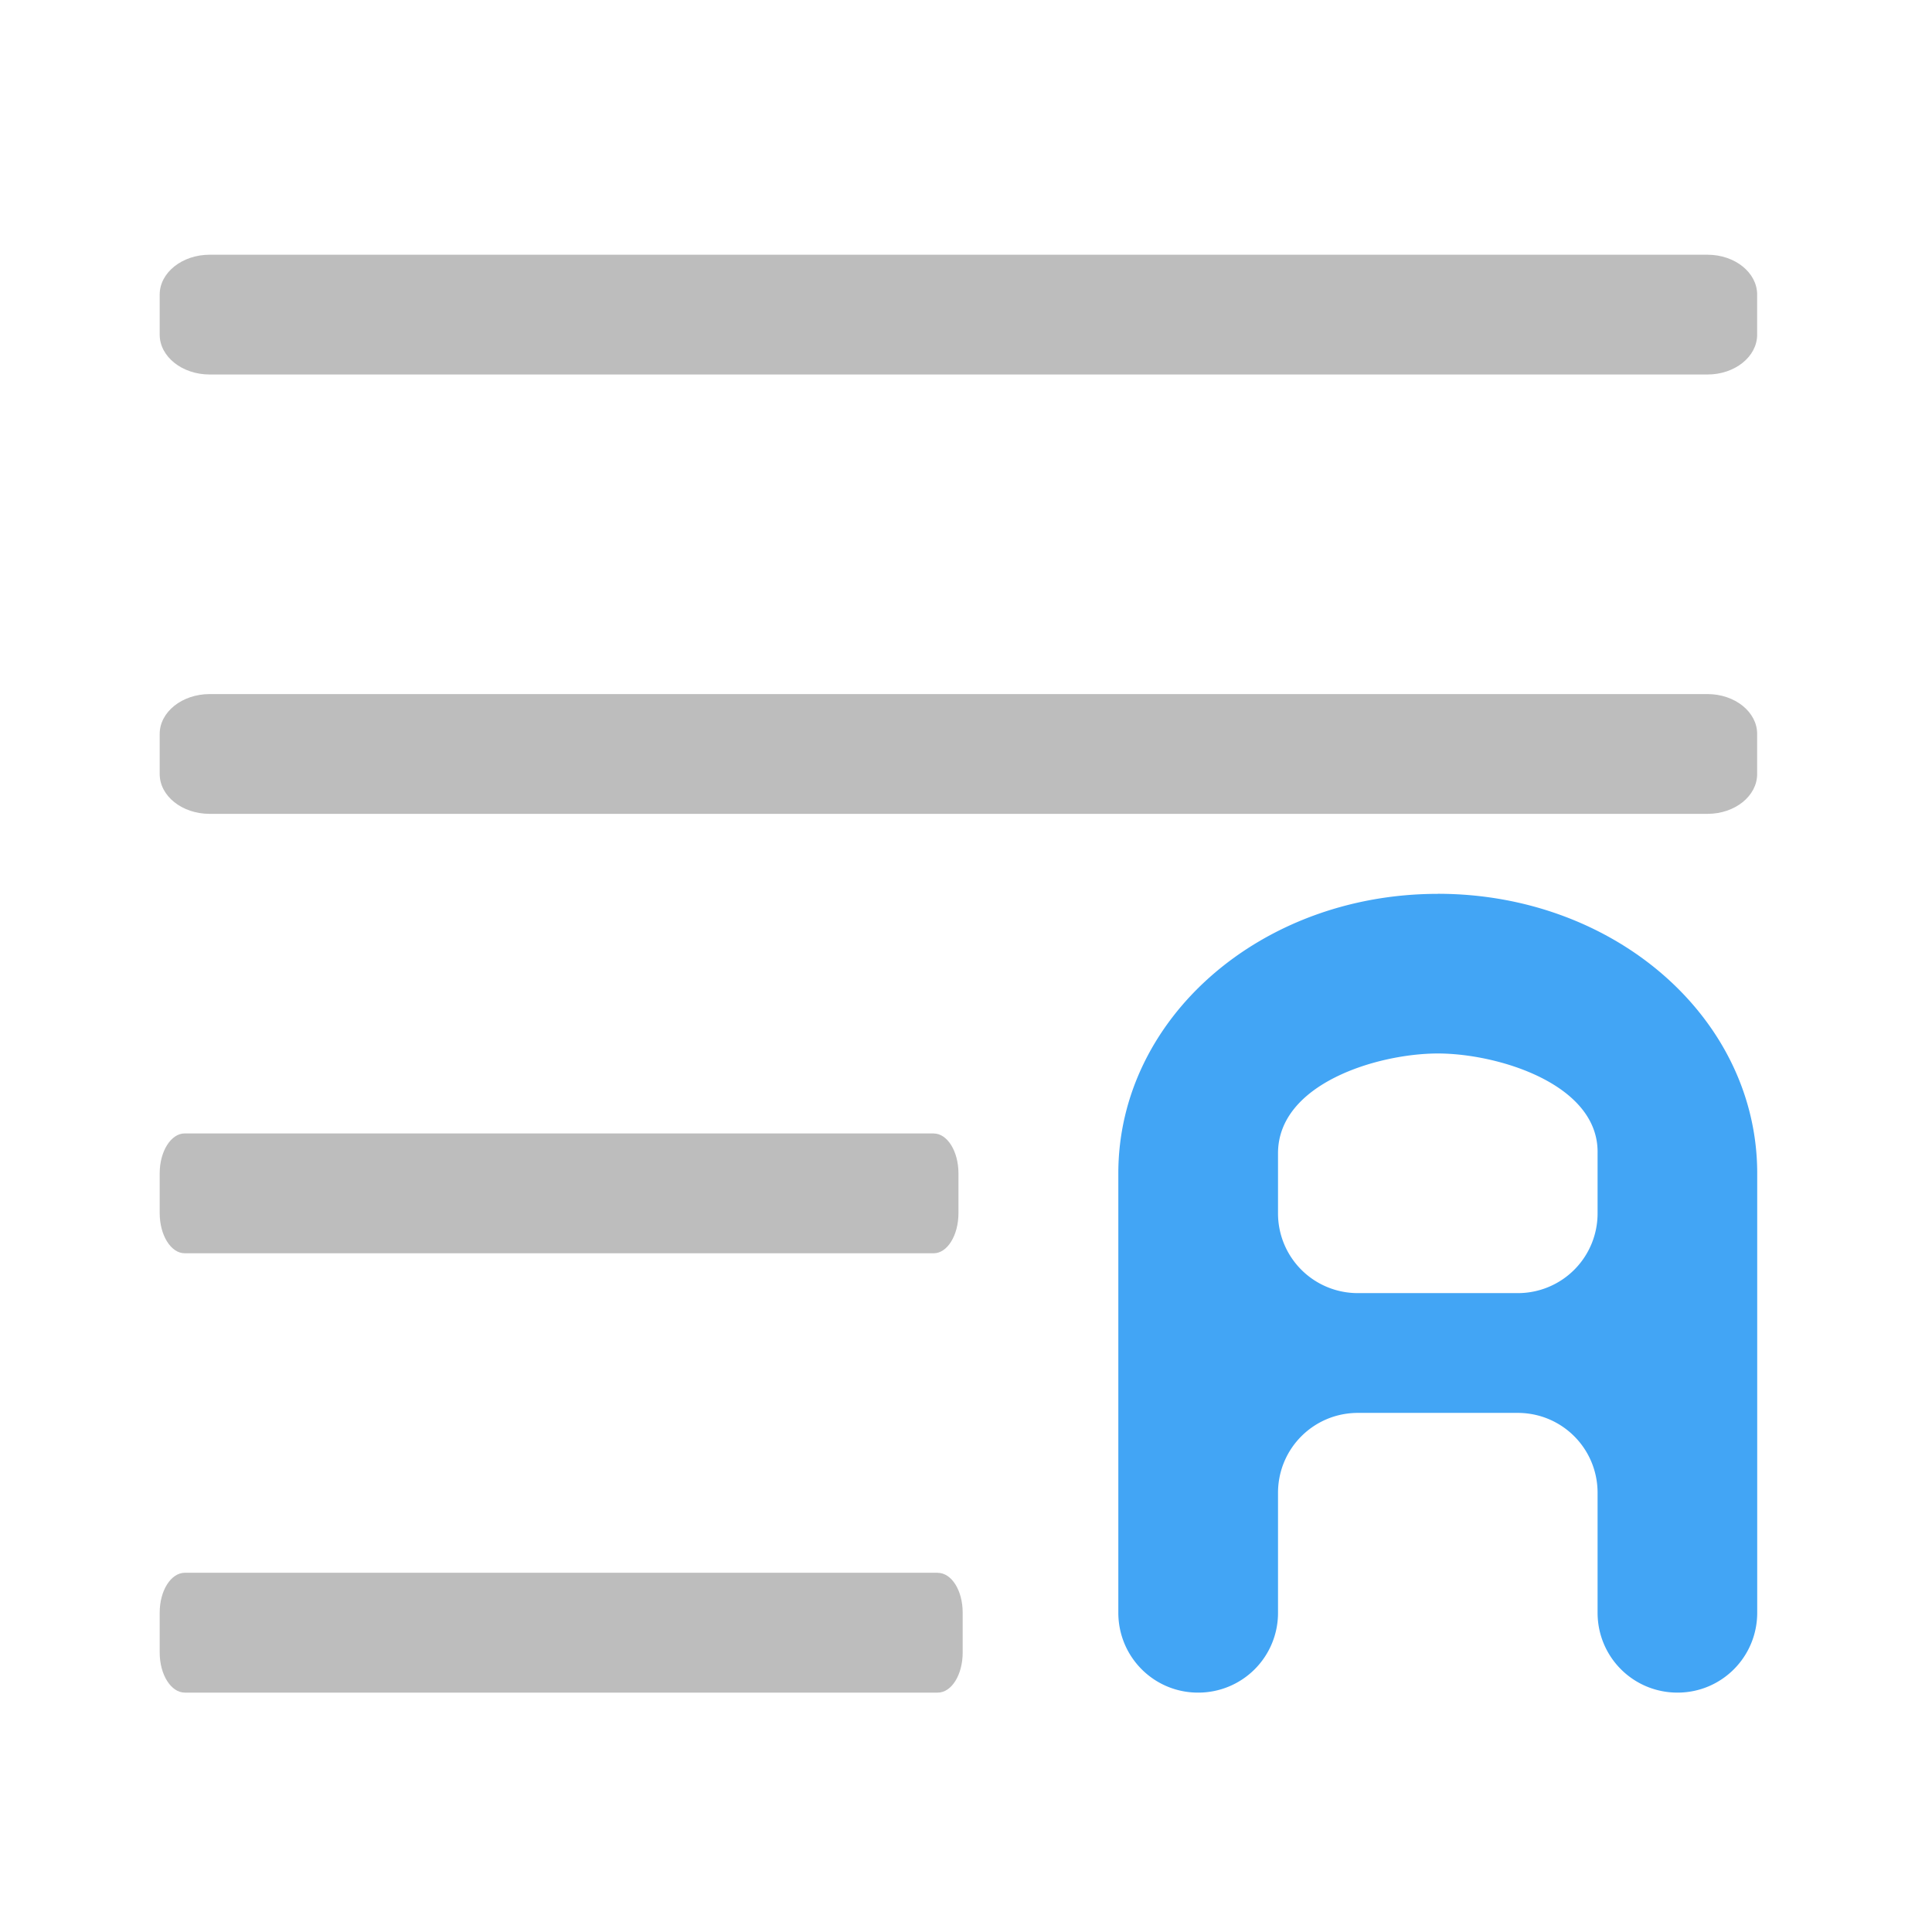 <svg xmlns="http://www.w3.org/2000/svg" width="32pt" height="32pt" viewBox="0 0 32 32"><path d="M28.281 4.219H3.473c-.457 0-.828.297-.828.66v.664c0 .363.37.66.828.66H28.28c.457 0 .824-.297.824-.66v-.664c0-.363-.367-.66-.824-.66zm0 0M28.281 11.496H3.473c-.457 0-.828.297-.828.66v.664c0 .364.37.66.828.66H28.28c.457 0 .824-.296.824-.66v-.664c0-.363-.367-.66-.824-.66zm0 0M15.531 26.05H3.062c-.23 0-.417.294-.417.66v.661c0 .367.187.664.417.664h12.47c.23 0 .413-.297.413-.664v-.66c0-.367-.183-.66-.414-.66zm0 0M15.465 18.773H3.059c-.227 0-.414.297-.414.66v.66c0 .368.187.665.414.665h12.406c.226 0 .41-.297.41-.664v-.66c0-.364-.184-.66-.41-.66zm0 0" fill="#bdbdbd"/><path d="M23.816 14.805c-2.933 0-5.293 2.062-5.293 4.629v7.277c0 .734.59 1.324 1.32 1.324a1.32 1.32 0 0 0 1.325-1.324v-1.984c0-.735.59-1.325 1.324-1.325h2.645c.734 0 1.324.59 1.324 1.325v1.984c0 .734.59 1.324 1.324 1.324.73 0 1.32-.59 1.32-1.324v-7.277c0-2.567-2.359-4.63-5.289-4.63zm0 2.644c.993 0 2.668.508 2.645 1.653v.992a1.32 1.32 0 0 1-1.324 1.324h-2.645a1.32 1.32 0 0 1-1.324-1.324v-.992c0-1.157 1.656-1.653 2.648-1.653zm0 0" fill="#42a5f5"/></svg>